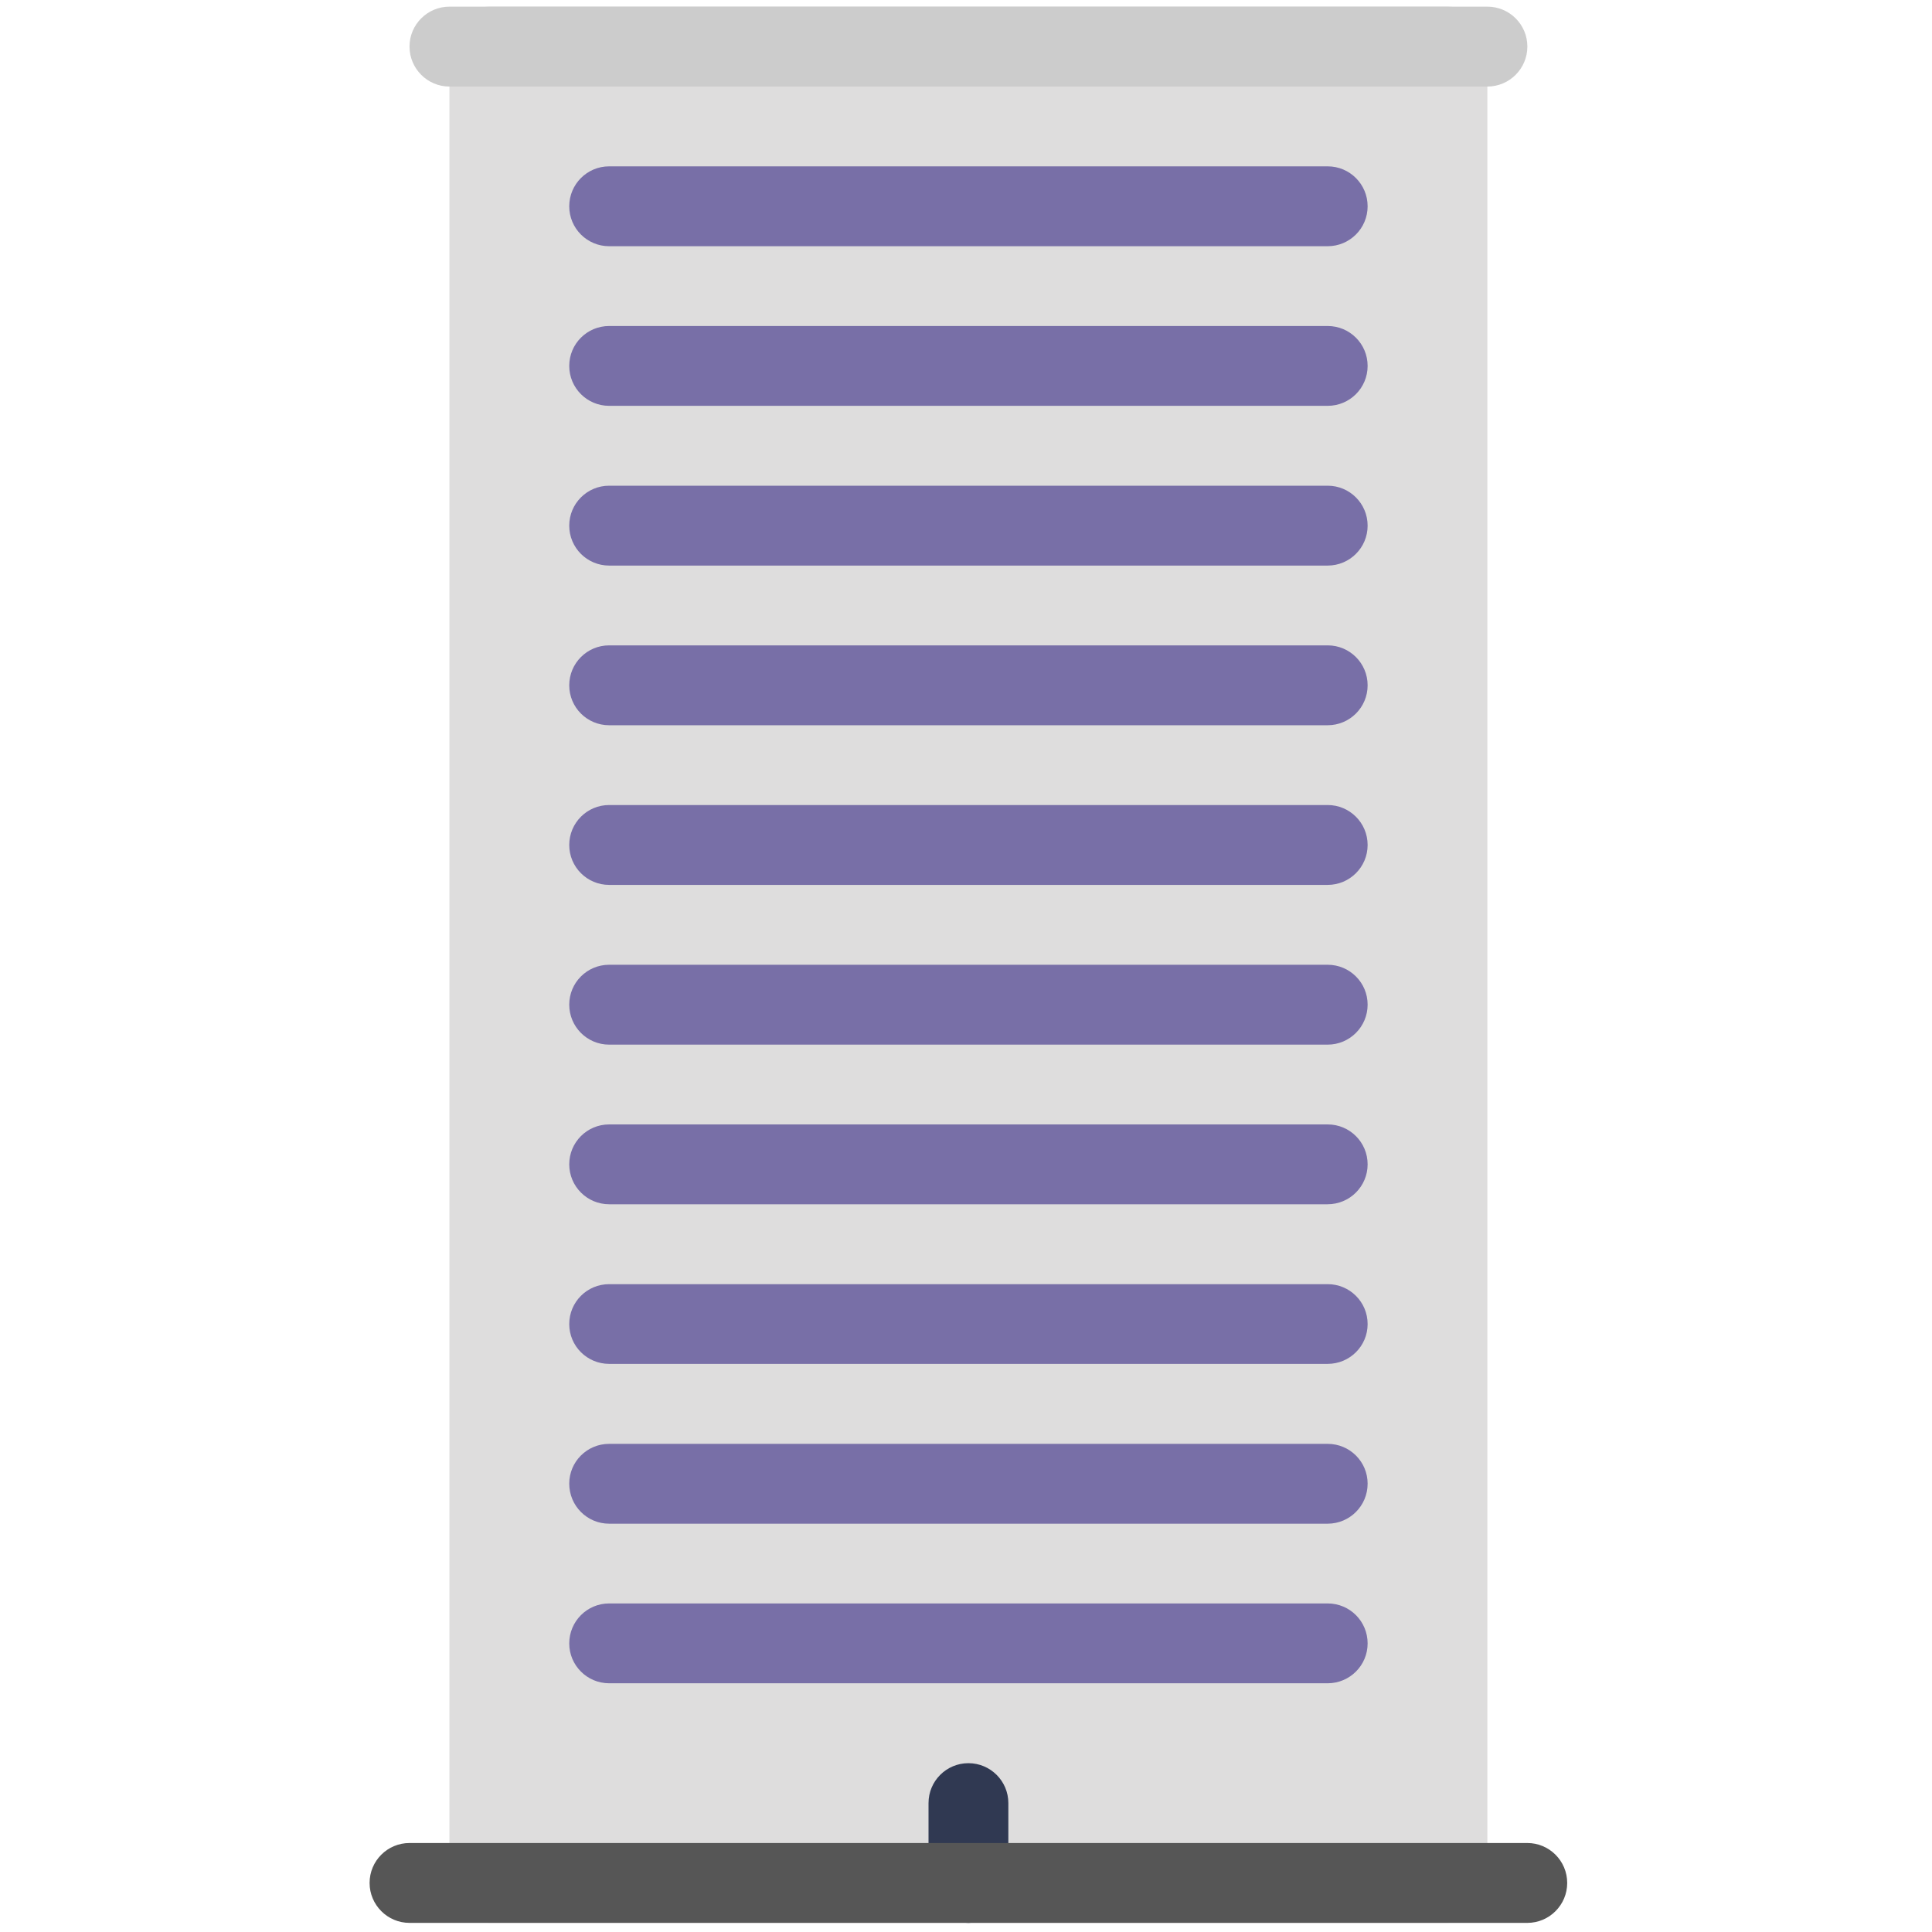 <?xml version="1.0" encoding="utf-8"?>
<!-- Generator: Adobe Illustrator 16.0.0, SVG Export Plug-In . SVG Version: 6.00 Build 0)  -->
<!DOCTYPE svg PUBLIC "-//W3C//DTD SVG 1.1//EN" "http://www.w3.org/Graphics/SVG/1.1/DTD/svg11.dtd">
<svg version="1.1" xmlns="http://www.w3.org/2000/svg" xmlns:xlink="http://www.w3.org/1999/xlink" x="0px" y="0px" width="50px"
	 height="50px" viewBox="0 0 50 50" enable-background="new 0 0 50 50" xml:space="preserve">
<g id="Layer_2" display="none">
	<rect display="inline" fill="#FFFFFF" width="50" height="50"/>
</g>
<g id="Layer_1">
	<path fill="#DEDDDD" d="M37.46,0.172H12.665c-0.571,0-1.034,0.462-1.034,1.033v47.524c0,0.57,0.463,1.034,1.034,1.034H37.46
		c0.571,0,1.033-0.464,1.033-1.034V1.205C38.493,0.635,38.031,0.172,37.46,0.172z"/>
	<path fill="#303952" d="M25.062,49.764c-0.569,0-1.032-0.464-1.032-1.034v-2.066c0-0.571,0.463-1.033,1.032-1.033
		c0.572,0,1.034,0.464,1.034,1.033v2.066C26.096,49.3,25.634,49.764,25.062,49.764z"/>
	<g>
		<path fill="#786FA7" d="M34.359,43.563H15.765c-0.572,0-1.033-0.464-1.033-1.031c0-0.571,0.461-1.035,1.033-1.035h18.595
			c0.572,0,1.034,0.461,1.034,1.035C35.394,43.1,34.932,43.563,34.359,43.563z"/>
		<path fill="#786FA7" d="M34.359,39.433H15.765c-0.572,0-1.033-0.464-1.033-1.036c0-0.569,0.461-1.03,1.033-1.03h18.595
			c0.572,0,1.034,0.461,1.034,1.03C35.394,38.969,34.932,39.433,34.359,39.433z"/>
		<path fill="#786FA7" d="M34.359,35.297H15.765c-0.572,0-1.033-0.461-1.033-1.03c0-0.572,0.461-1.033,1.033-1.033h18.595
			c0.572,0,1.034,0.461,1.034,1.033C35.394,34.836,34.932,35.297,34.359,35.297z"/>
		<path fill="#786FA7" d="M34.359,31.166H15.765c-0.572,0-1.033-0.464-1.033-1.033c0-0.571,0.461-1.033,1.033-1.033h18.595
			c0.572,0,1.034,0.462,1.034,1.033C35.394,30.702,34.932,31.166,34.359,31.166z"/>
		<path fill="#786FA7" d="M34.359,27.035H15.765c-0.572,0-1.033-0.464-1.033-1.035c0-0.57,0.461-1.032,1.033-1.032h18.595
			c0.572,0,1.034,0.462,1.034,1.032C35.394,26.571,34.932,27.035,34.359,27.035z"/>
		<path fill="#786FA7" d="M34.359,22.901H15.765c-0.572,0-1.033-0.463-1.033-1.033c0-0.571,0.461-1.034,1.033-1.034h18.595
			c0.572,0,1.034,0.463,1.034,1.034C35.394,22.438,34.932,22.901,34.359,22.901z"/>
		<path fill="#786FA7" d="M34.359,18.769H15.765c-0.572,0-1.033-0.462-1.033-1.033c0-0.571,0.461-1.034,1.033-1.034h18.595
			c0.572,0,1.034,0.463,1.034,1.034C35.394,18.307,34.932,18.769,34.359,18.769z"/>
		<path fill="#786FA7" d="M34.359,14.637H15.765c-0.572,0-1.033-0.463-1.033-1.033c0-0.571,0.461-1.034,1.033-1.034h18.595
			c0.572,0,1.034,0.463,1.034,1.034C35.394,14.174,34.932,14.637,34.359,14.637z"/>
		<path fill="#786FA7" d="M34.359,10.503H15.765c-0.572,0-1.033-0.462-1.033-1.033s0.461-1.033,1.033-1.033h18.595
			c0.572,0,1.034,0.462,1.034,1.033S34.932,10.503,34.359,10.503z"/>
		<path fill="#786FA7" d="M34.359,6.372H15.765c-0.572,0-1.033-0.463-1.033-1.033c0-0.571,0.461-1.034,1.033-1.034h18.595
			c0.572,0,1.034,0.463,1.034,1.034C35.394,5.909,34.932,6.372,34.359,6.372z"/>
	</g>
	<path fill="#CCCCCC" d="M38.493,2.24H11.631c-0.569,0-1.033-0.464-1.033-1.035c0-0.57,0.464-1.033,1.033-1.033h26.862
		c0.571,0,1.035,0.462,1.035,1.033C39.528,1.776,39.064,2.24,38.493,2.24z"/>
	<path fill="#565656" d="M39.528,49.764h-28.93c-0.569,0-1.033-0.464-1.033-1.034c0-0.571,0.463-1.033,1.033-1.033h28.93
		c0.567,0,1.031,0.462,1.031,1.033C40.56,49.3,40.096,49.764,39.528,49.764z"/>
</g>
</svg>
